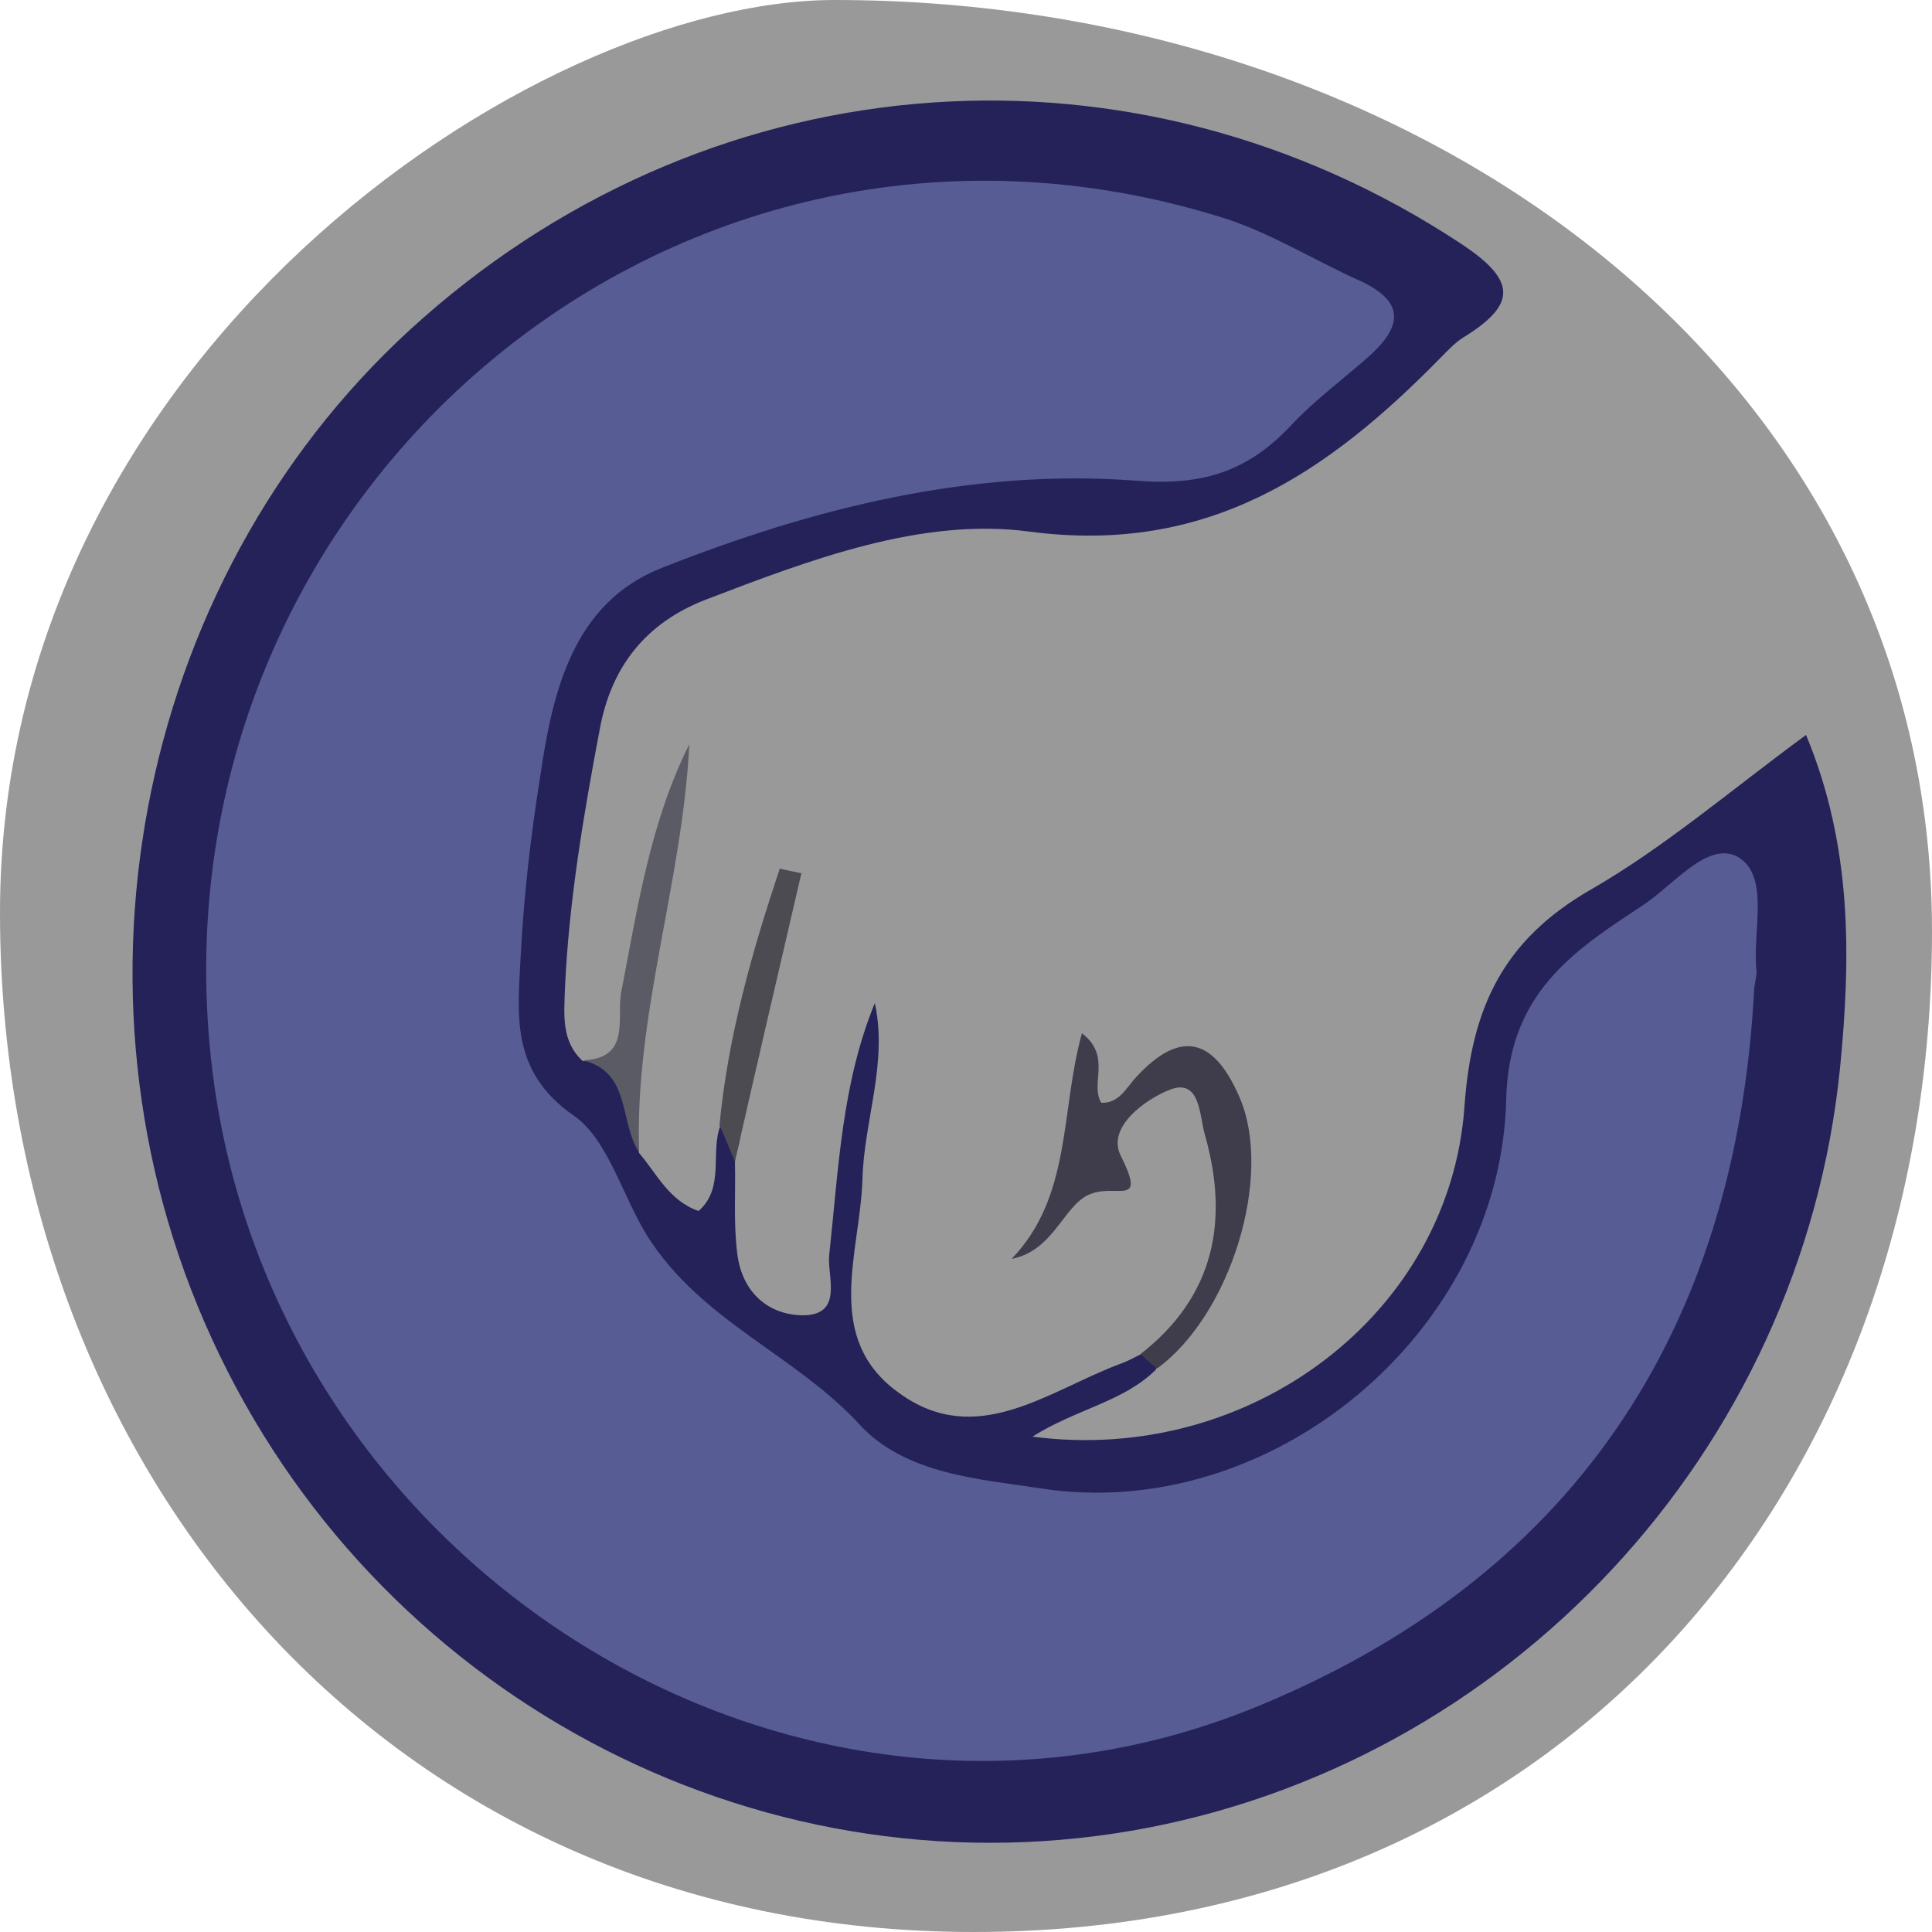 <?xml version="1.0" encoding="utf-8"?>
<!-- Generator: Adobe Illustrator 24.1.0, SVG Export Plug-In . SVG Version: 6.00 Build 0)  -->
<svg version="1.1" id="Capa_1" xmlns="http://www.w3.org/2000/svg" xmlns:xlink="http://www.w3.org/1999/xlink" x="0px" y="0px"
	 viewBox="0 0 25 25" style="enable-background:new 0 0 25 25;" xml:space="preserve">
<style type="text/css">
	.st0{opacity:0.4;}
	.st1{fill:#242259;}
	.st2{fill:#3F3D4C;}
	.st3{fill:#5B5B65;}
	.st4{fill:#4C4B52;}
	.st5{fill:#575C94;}
</style>
<path class="st0" d="M25,12.05C25,19.23,20.21,25,12.6,25S0,18.99,0,11.81S6.87,0,10.8,0C18.42,0,25,4.87,25,12.05z"/>
<path class="st1" d="M9.51,15.03c0.01,0.4-0.02,0.8,0.03,1.19c0.06,0.5,0.4,0.8,0.86,0.8c0.52-0.01,0.3-0.51,0.33-0.78
	c0.12-1.1,0.16-2.21,0.59-3.26c0.17,0.78-0.14,1.52-0.16,2.28c-0.03,0.96-0.52,2.06,0.48,2.77c1,0.72,1.92-0.03,2.85-0.38
	c0.09-0.03,0.18-0.08,0.26-0.12c0.22-0.11,0.23,0.01,0.21,0.19c-0.42,0.42-1.03,0.51-1.6,0.87c2.82,0.37,5.4-1.59,5.59-4.27
	c0.09-1.28,0.5-2.15,1.62-2.8c0.96-0.55,1.82-1.29,2.8-2.01c0.6,1.44,0.58,2.88,0.44,4.31c-0.5,4.97-4.3,9.03-9.17,9.87
	c-4.9,0.84-9.8-1.78-11.9-6.37C0.67,12.81,1.81,7.33,5.48,4.11C9.31,0.74,14.7,0.38,18.9,3.15c0.73,0.48,0.73,0.79,0.03,1.22
	c-0.11,0.07-0.2,0.17-0.29,0.26c-1.46,1.49-3.01,2.55-5.31,2.25c-1.4-0.19-2.84,0.36-4.2,0.88c-0.77,0.3-1.22,0.86-1.37,1.68
	c-0.21,1.11-0.4,2.23-0.45,3.36c-0.01,0.33-0.05,0.67,0.23,0.93c0.88-0.01,0.58,0.73,0.73,1.19c0.23,0.27,0.39,0.62,0.77,0.75
	c0.34-0.3,0.15-0.75,0.28-1.1C9.73,14.56,9.52,14.84,9.51,15.03z"/>
<path class="st2" d="M14.97,17.71c-0.07-0.06-0.14-0.12-0.21-0.19c0.95-0.74,1.15-1.72,0.83-2.84c-0.07-0.25-0.06-0.73-0.45-0.58
	c-0.31,0.12-0.82,0.48-0.64,0.85c0.33,0.66-0.02,0.38-0.36,0.49c-0.37,0.11-0.48,0.74-1.05,0.85c0.78-0.81,0.63-1.91,0.91-2.92
	c0.39,0.3,0.1,0.65,0.25,0.9c0.23,0.01,0.32-0.19,0.45-0.33c0.56-0.61,1-0.53,1.34,0.26C16.48,15.22,15.92,17.02,14.97,17.71z"/>
<path class="st3" d="M8.27,14.91c-0.26-0.39-0.1-1.04-0.73-1.19c0.64-0.02,0.43-0.57,0.5-0.89c0.21-1.08,0.37-2.18,0.88-3.2
	C8.83,11.42,8.21,13.13,8.27,14.91z"/>
<path class="st4" d="M9.51,15.03c-0.07-0.16-0.13-0.32-0.2-0.47c0.11-1.15,0.42-2.24,0.78-3.32c0.09,0.02,0.18,0.04,0.28,0.06
	C10.08,12.55,9.79,13.79,9.51,15.03z"/>
<path class="st5" d="M22.7,12.78c-0.23,4.5-2.4,7.67-6.5,9.33c-5.95,2.39-12.65-1.83-13.45-8.24C1.84,6.53,8.64,0.59,15.8,2.81
	c0.62,0.19,1.19,0.55,1.79,0.82c0.66,0.3,0.51,0.65,0.08,1.02c-0.32,0.28-0.67,0.54-0.96,0.85c-0.56,0.6-1.15,0.79-2.01,0.72
	c-2.12-0.16-4.17,0.35-6.14,1.13c-1.14,0.45-1.41,1.59-1.57,2.7c-0.12,0.75-0.21,1.52-0.25,2.28c-0.04,0.78-0.15,1.53,0.69,2.11
	c0.44,0.31,0.62,1.03,0.95,1.56c0.7,1.1,1.91,1.53,2.74,2.43c0.59,0.65,1.57,0.71,2.35,0.83c2.98,0.46,5.95-2.02,6.02-5.03
	c0.03-1.37,0.86-1.92,1.76-2.51c0.4-0.26,0.85-0.85,1.24-0.63c0.42,0.25,0.18,0.97,0.24,1.48C22.73,12.64,22.71,12.71,22.7,12.78z"
	/>
</svg>
